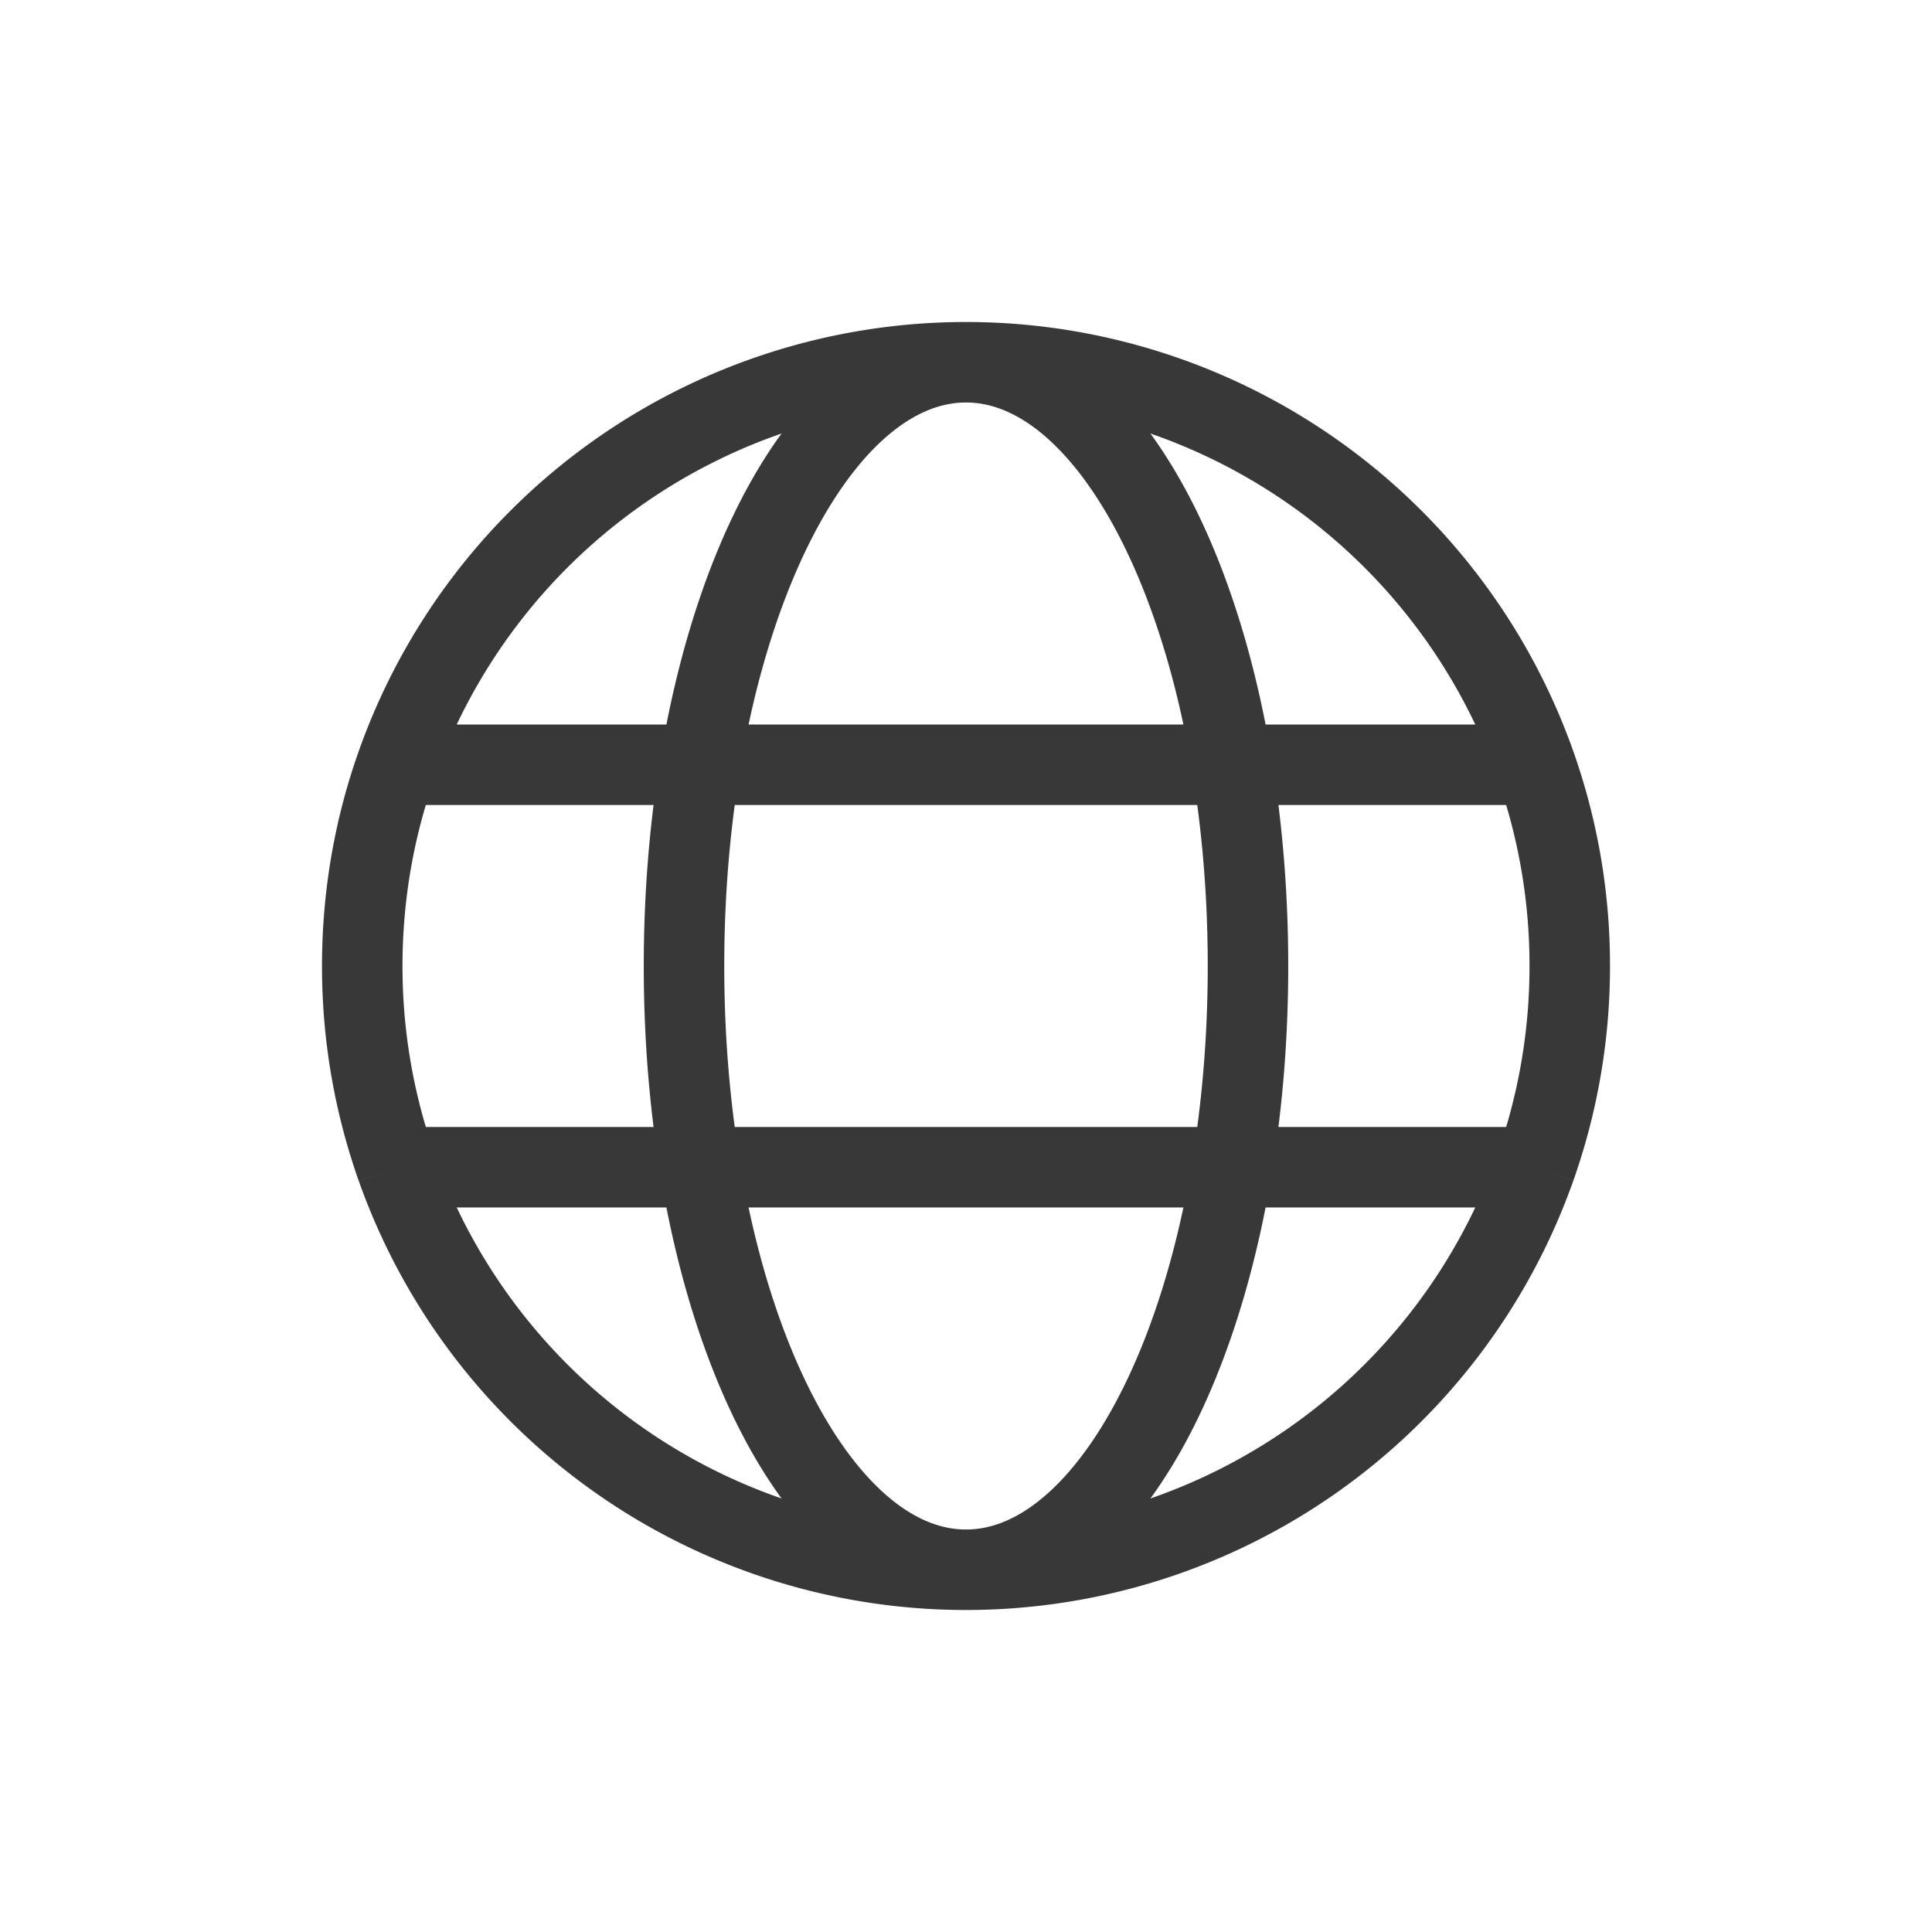 <svg xmlns="http://www.w3.org/2000/svg" width="24" height="24" fill="none" viewBox="0 0 24 24">
  <path stroke="#383838" d="M12 19.5c1.935 0 3.503-3.358 3.503-7.5 0-4.142-1.568-7.5-3.503-7.5m0 15c-1.935 0-3.503-3.358-3.503-7.5 0-4.142 1.568-7.5 3.503-7.5m0 15a7.503 7.503 0 0 0 7.073-5M12 19.5a7.503 7.503 0 0 1-7.073-5M12 4.5a7.503 7.503 0 0 1 7.073 5M12 4.5a7.503 7.503 0 0 0-7.073 5m14.146 5A7.487 7.487 0 0 0 19.5 12a7.47 7.47 0 0 0-.427-2.5m0 5H4.927m0 0A7.488 7.488 0 0 1 4.5 12c0-.877.15-1.718.427-2.5m14.146 0H4.927"/>
</svg>
